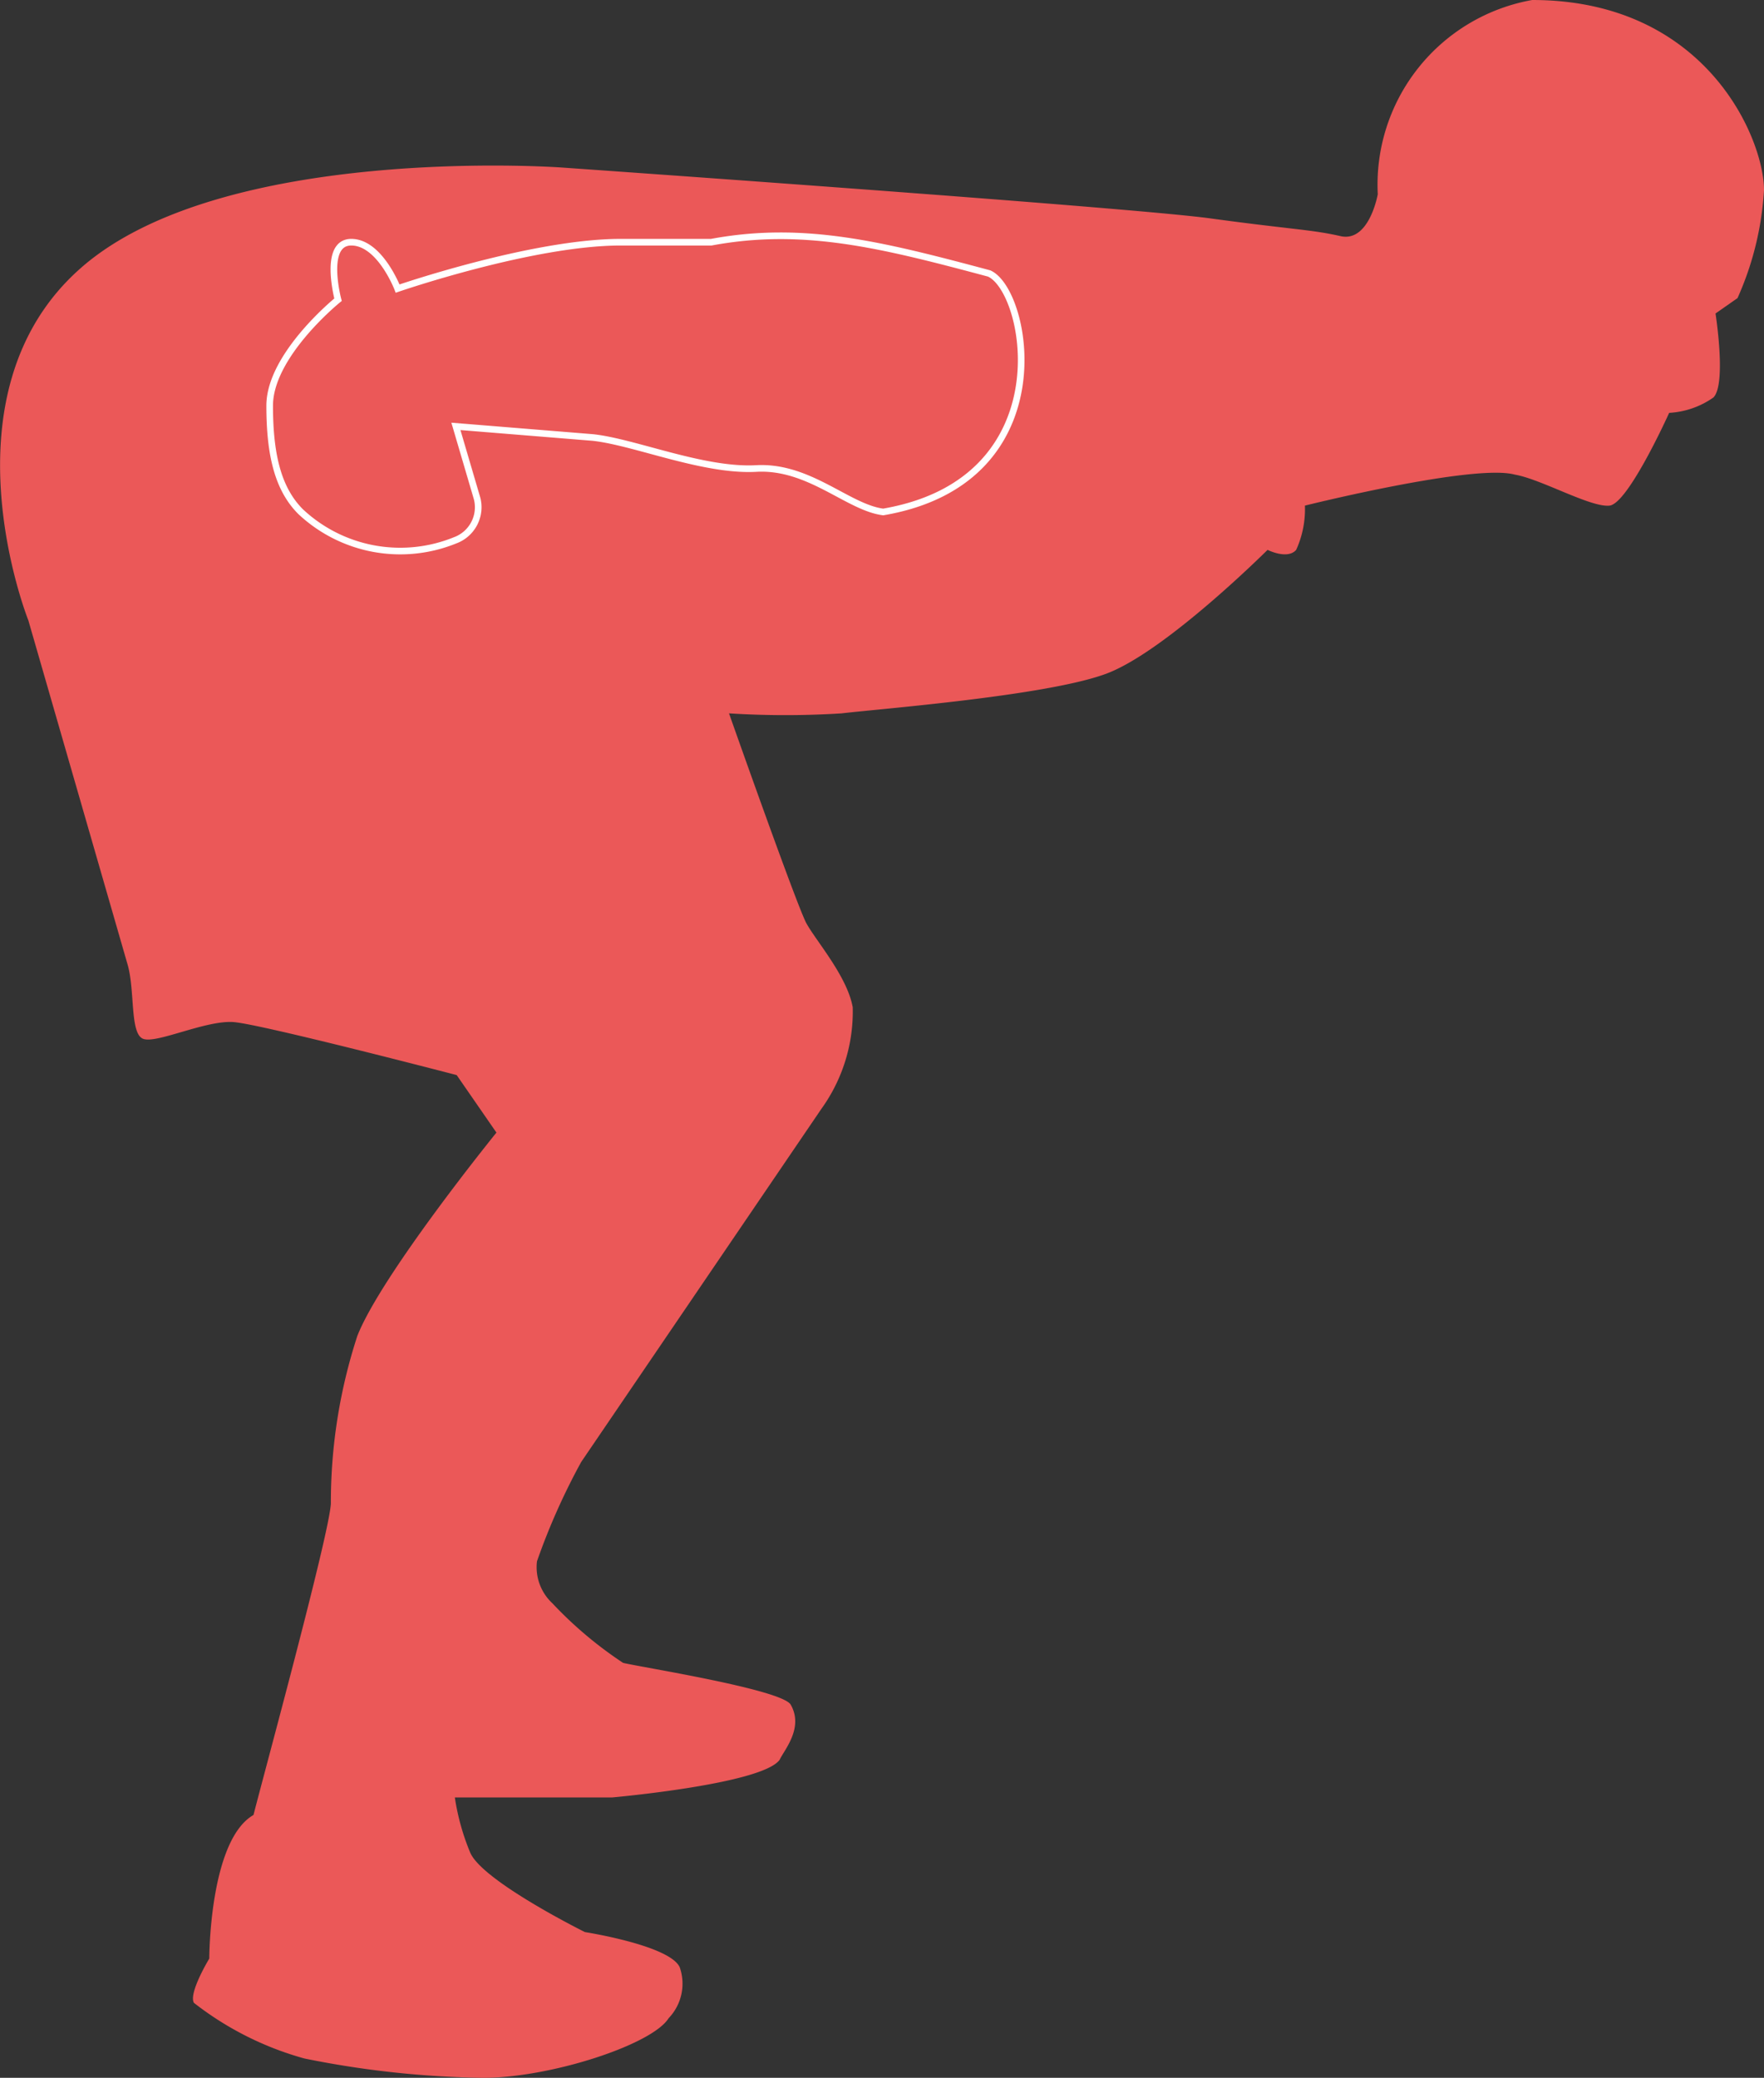 <svg id="Layer_1" data-name="Layer 1" xmlns="http://www.w3.org/2000/svg" viewBox="0 0 66.59 78.41"><rect x="0" y="0" width="66.59" height="78.41" fill="#333333" stroke="none"/><defs><style>.cls-1{fill:#eb5858;}.cls-2{fill:none;stroke:#fff;stroke-miterlimit:10;stroke-width:0.25px;}</style></defs><title>broad_jump_hands_on_hips</title><path class="cls-1" d="M3,24.47c5.33-4.75,18.17-3.83,18.17-3.83s21.43,1.5,24.5,1.92,3.83.42,4.92.67S52,21.65,52,21.65a7.08,7.08,0,0,1,5.83-7.33c6.58,0,8.75,5.25,8.75,7.17a11.6,11.6,0,0,1-1,4.08l-.83.58s.42,2.67-.08,3.17A3.21,3.21,0,0,1,63,29.9s-1.54,3.42-2.25,3.5-2.58-1-3.58-1.17c-1.54-.42-7.92,1.17-7.92,1.17a3.71,3.71,0,0,1-.33,1.67c-.33.38-1.08,0-1.08,0S44,38.9,41.76,39.74s-8.58,1.33-10,1.5a33.9,33.9,0,0,1-4.25,0s2.56,7.26,2.92,7.92,1.54,2,1.75,3.17A6.28,6.28,0,0,1,31,56.16L21.93,69.49a24.86,24.86,0,0,0-1.67,3.75,1.86,1.86,0,0,0,.58,1.58,15,15,0,0,0,2.67,2.25c.59.15,6,1,6.33,1.58.5.88-.25,1.71-.42,2.08-.67.92-6.33,1.42-6.33,1.42H17.16a8.78,8.78,0,0,0,.58,2.08c.46,1.08,4.33,3,4.33,3s3.21.5,3.58,1.33a1.88,1.88,0,0,1-.42,1.92c-.62,1-4.46,2.25-7,2.25A36.23,36.23,0,0,1,11.48,92,11.93,11.93,0,0,1,7.31,89.9c-.21-.37.58-1.67.58-1.67s0-4.46,1.67-5.42c.35-1.39,2.86-10.58,2.92-11.75a20.26,20.26,0,0,1,1-6.33c.92-2.33,5.25-7.67,5.25-7.67l-1.5-2.17s-7.37-1.92-8.42-2-2.92.83-3.42.63-.3-1.8-.58-2.79l-3.75-13S-2.34,29.22,3,24.47Z" transform="translate(0.01 -14.32)"/><path class="cls-2" d="M37.33,24.64c1.5.67,2.83,7.83-4,9C32,33.47,30.54,31.89,28.54,32s-4.59-1-6.17-1.17l-5.17-.42L18,33.13a1.33,1.33,0,0,1-.83,1.58,5.5,5.5,0,0,1-5.83-1.08c-.83-.83-1.17-2.08-1.17-4s2.58-4,2.58-4-.58-2.17.5-2.17S15,25.21,15,25.21s5.08-1.75,8.42-1.75h3.42C30.33,22.81,33.29,23.56,37.33,24.64Z" transform="translate(0.01 -14.32)"/></svg>